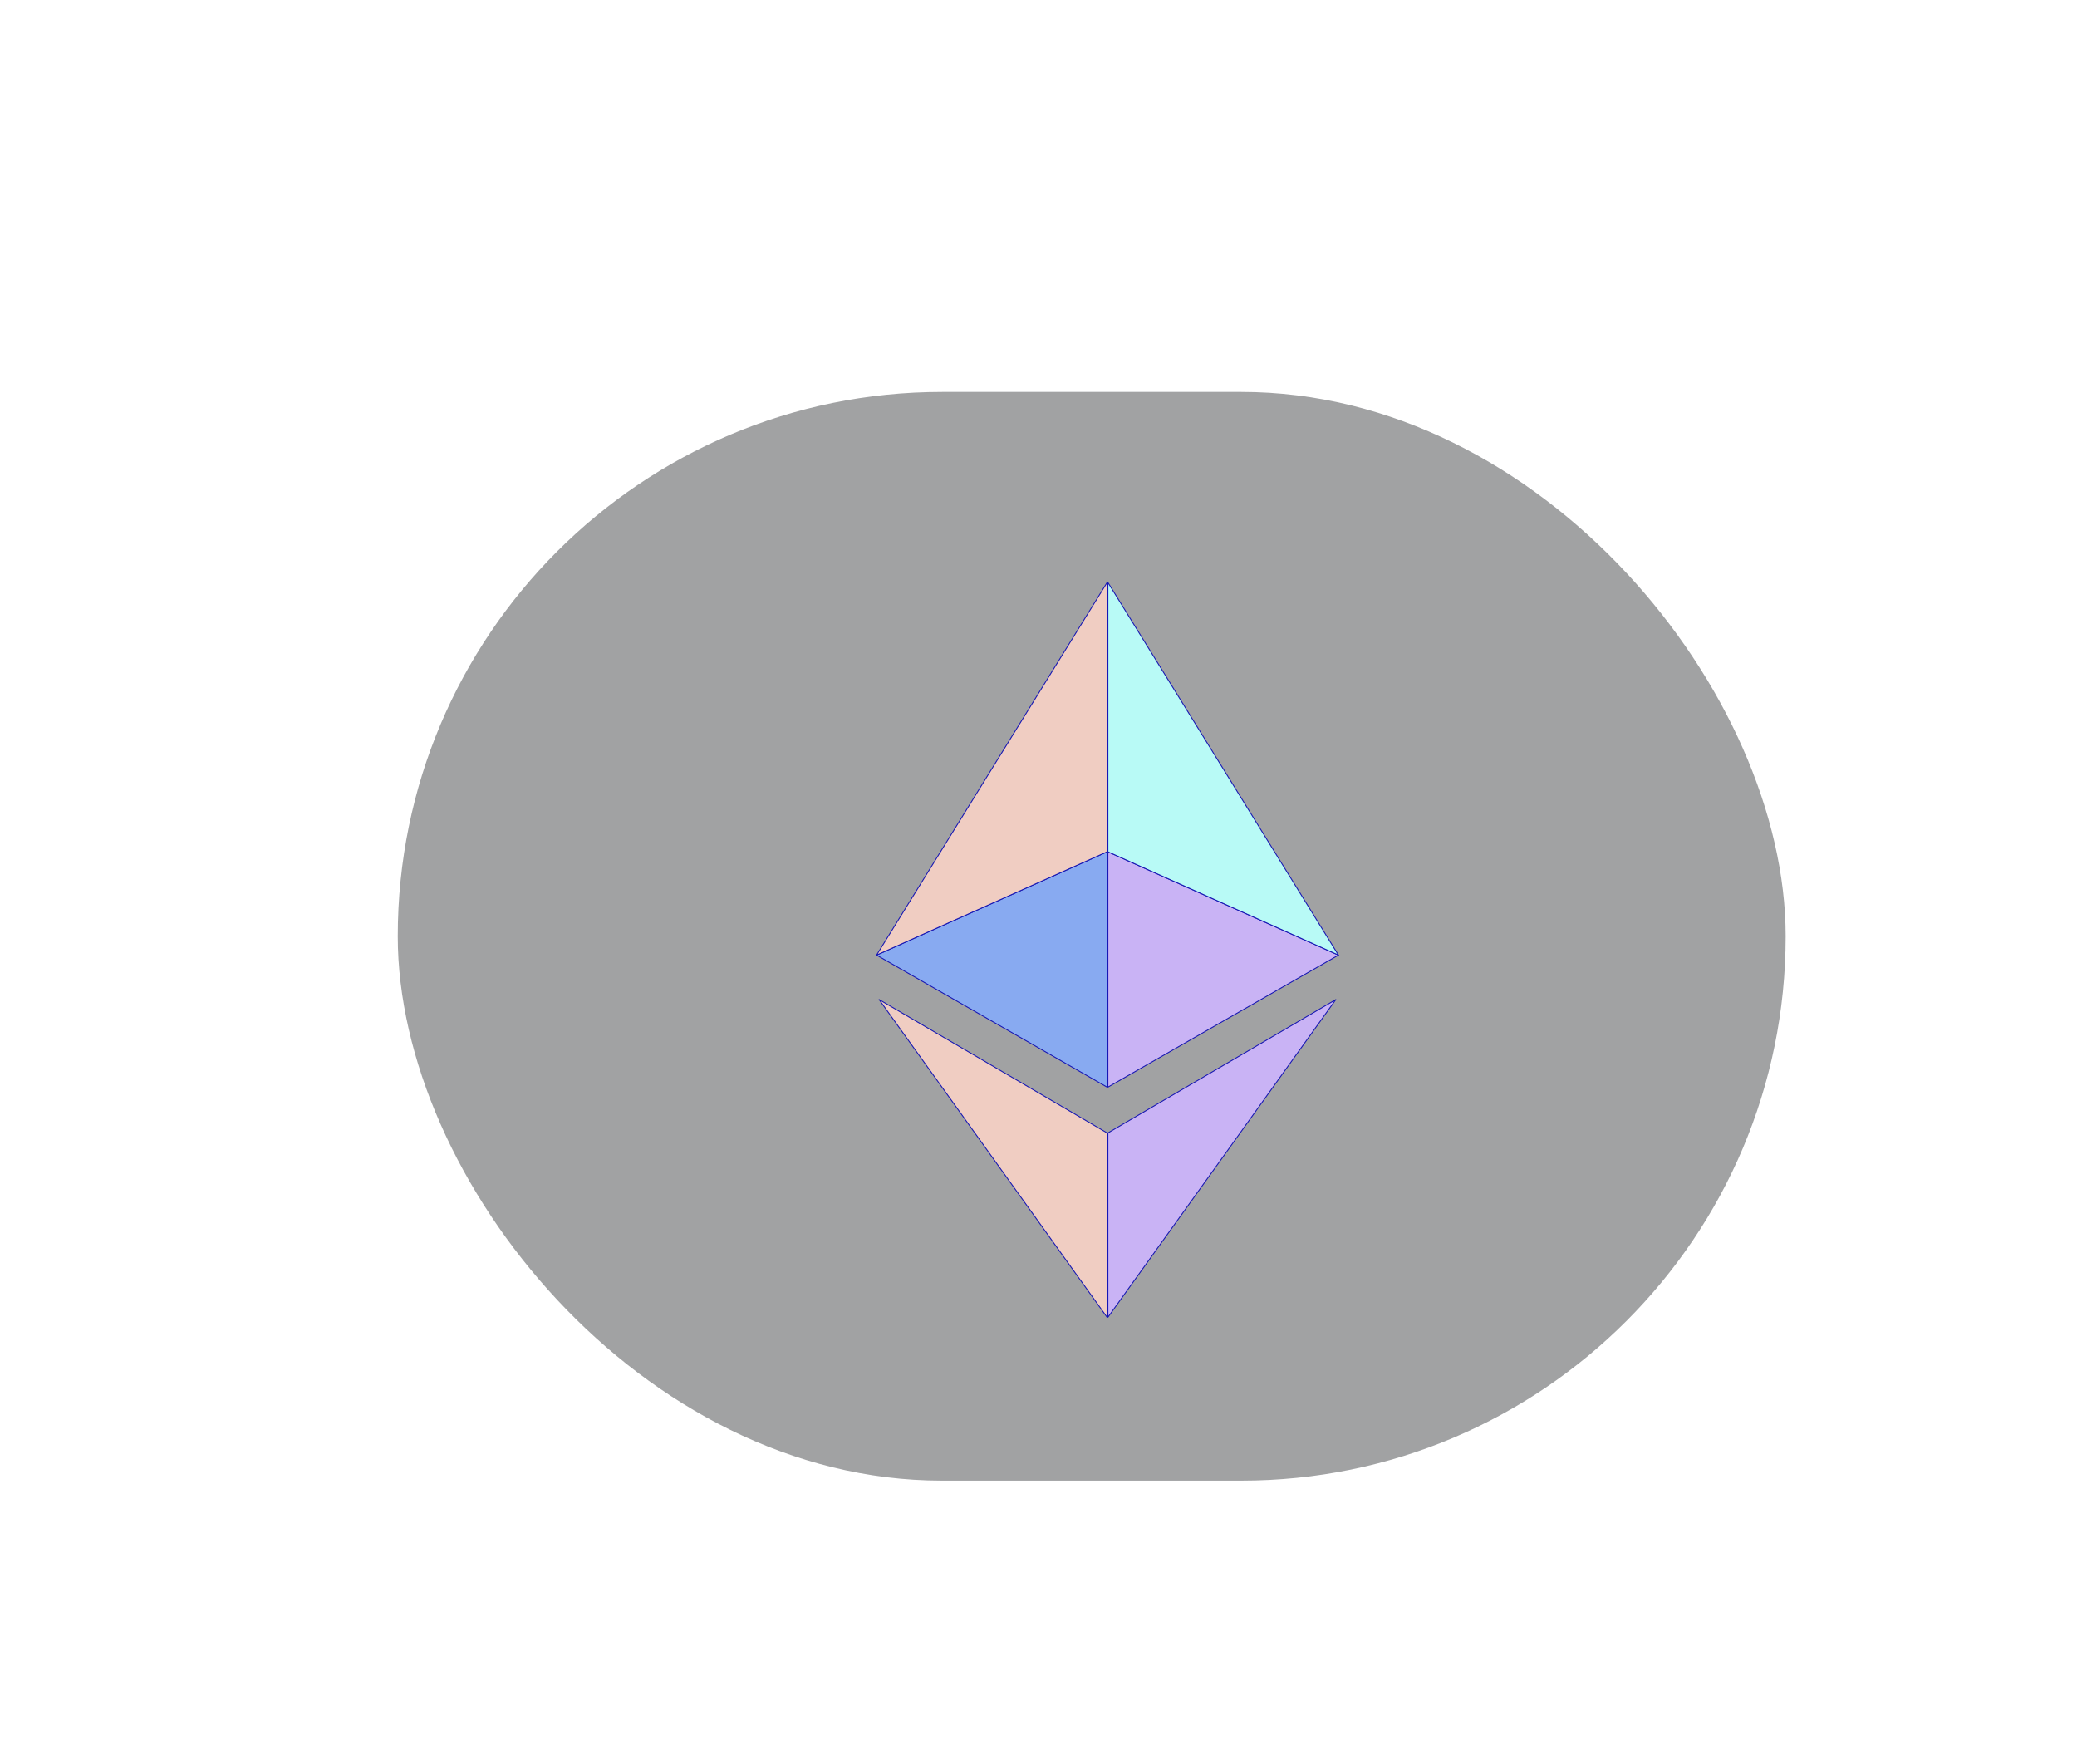 <svg width="53" height="45" viewBox="0 0 53 45" fill="none" xmlns="http://www.w3.org/2000/svg">
<g opacity="0.4" filter="url(#filter0_dd_448_188)">
<rect x="10.15" y="10" width="35.416" height="27.777" rx="13.889" fill="#13161A"/>
</g>
<path d="M28.25 33.61V28.906L22.433 25.503L28.25 33.61Z" fill="#F0CDC2" stroke="#1616B4" stroke-width="0.023" stroke-miterlimit="22.924" stroke-linejoin="round"/>
<path d="M28.271 33.61V28.906L34.087 25.503L28.271 33.61Z" fill="#C9B3F5" stroke="#1616B4" stroke-width="0.023" stroke-miterlimit="22.924" stroke-linejoin="round"/>
<path d="M28.251 27.738V21.733L22.368 24.369L28.251 27.738Z" fill="#88AAF1" stroke="#1616B4" stroke-width="0.023" stroke-miterlimit="22.924" stroke-linejoin="round"/>
<path d="M28.271 27.738V21.733L34.154 24.369L28.271 27.738Z" fill="#C9B3F5" stroke="#1616B4" stroke-width="0.023" stroke-miterlimit="22.924" stroke-linejoin="round"/>
<path d="M22.368 24.369L28.251 14.861V21.733L22.368 24.369Z" fill="#F0CDC2" stroke="#1616B4" stroke-width="0.023" stroke-miterlimit="22.924" stroke-linejoin="round"/>
<path d="M34.154 24.369L28.271 14.861V21.733L34.154 24.369Z" fill="#B8FAF6" stroke="#1616B4" stroke-width="0.023" stroke-miterlimit="22.924" stroke-linejoin="round"/>
<defs>
<filter id="filter0_dd_448_188" x="0.428" y="0.278" width="52.082" height="44.444" filterUnits="userSpaceOnUse" color-interpolation-filters="sRGB">
<feFlood flood-opacity="0" result="BackgroundImageFix"/>
<feColorMatrix in="SourceAlpha" type="matrix" values="0 0 0 0 0 0 0 0 0 0 0 0 0 0 0 0 0 0 127 0" result="hardAlpha"/>
<feOffset dx="-2.778" dy="-2.778"/>
<feGaussianBlur stdDeviation="3.472"/>
<feComposite in2="hardAlpha" operator="out"/>
<feColorMatrix type="matrix" values="0 0 0 0 1 0 0 0 0 1 0 0 0 0 1 0 0 0 0.08 0"/>
<feBlend mode="normal" in2="BackgroundImageFix" result="effect1_dropShadow_448_188"/>
<feColorMatrix in="SourceAlpha" type="matrix" values="0 0 0 0 0 0 0 0 0 0 0 0 0 0 0 0 0 0 127 0" result="hardAlpha"/>
<feOffset dx="2.778" dy="2.778"/>
<feGaussianBlur stdDeviation="2.083"/>
<feComposite in2="hardAlpha" operator="out"/>
<feColorMatrix type="matrix" values="0 0 0 0 0 0 0 0 0 0 0 0 0 0 0 0 0 0 0.8 0"/>
<feBlend mode="normal" in2="effect1_dropShadow_448_188" result="effect2_dropShadow_448_188"/>
<feBlend mode="normal" in="SourceGraphic" in2="effect2_dropShadow_448_188" result="shape"/>
</filter>
</defs>
</svg>
